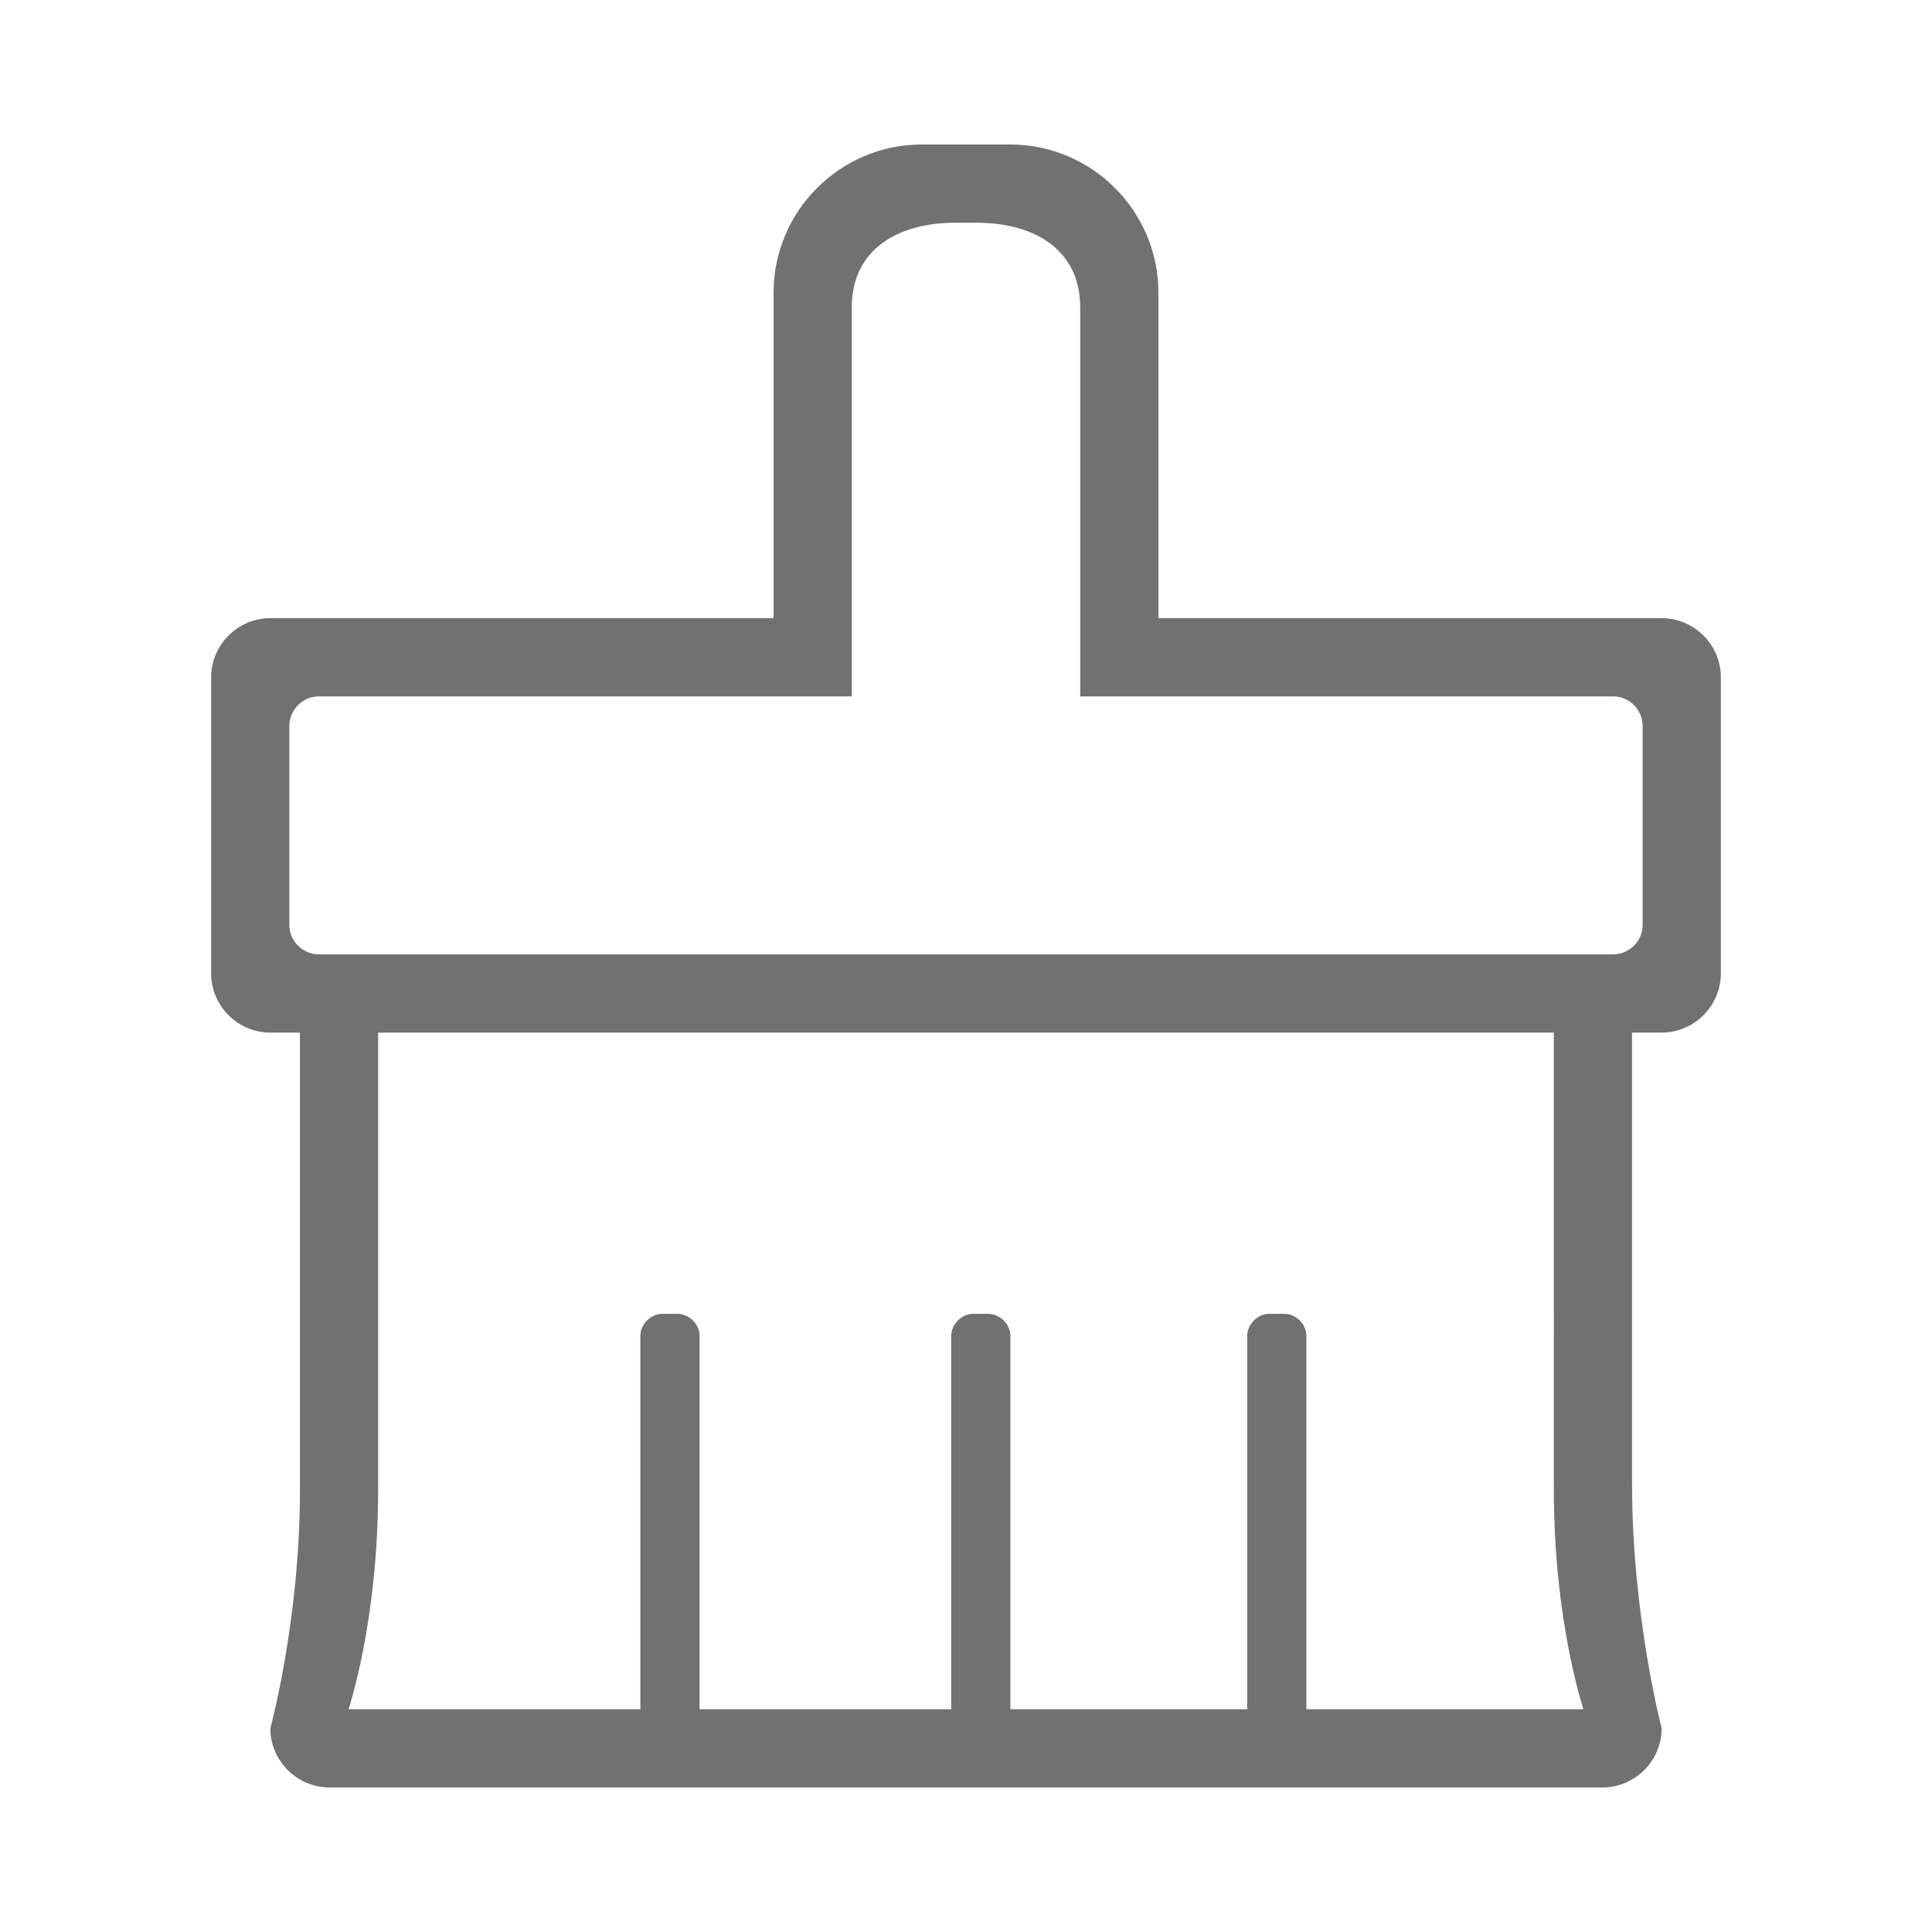 <?xml version="1.0" standalone="no"?><!DOCTYPE svg PUBLIC "-//W3C//DTD SVG 1.1//EN" "http://www.w3.org/Graphics/SVG/1.1/DTD/svg11.dtd"><svg class="icon" width="200px" height="200.00px" viewBox="0 0 1024 1024" version="1.1" xmlns="http://www.w3.org/2000/svg"><path d="M880.71 547.3l-15.689 0 0 239.265c0 69.826 15.689 129.446 15.689 129.446 0 17.256-14.12 31.387-31.384 31.387L174.658 947.397c-17.254 0-31.37-14.13-31.37-31.387 0 0 15.689-57.265 15.689-126.308L158.977 547.3l-15.689 0c-17.263 0-31.38-14.124-31.38-31.387l0-156.893c0-17.258 14.116-31.384 31.38-31.384L410.012 327.636 410.012 155.05c0-43.147 35.303-78.451 78.457-78.451l47.064 0c43.15 0 78.449 35.303 78.449 78.451l0 172.586 266.728 0c17.263 0 31.379 14.116 31.379 31.384l0 156.901C912.089 533.175 897.969 547.3 880.71 547.3L880.71 547.3 880.71 547.3 880.71 547.3zM339.403 916.011 339.403 708.116c0-6.276 5.503-11.76 11.769-11.76l7.842 0c6.284 0 11.777 5.484 11.777 11.76l0 207.894 133.363 0L504.154 708.116c0-6.276 5.493-11.76 11.764-11.76l7.837 0c6.285 0 11.778 5.484 11.778 11.76l0 207.894 125.514 0L661.047 708.116c0-6.276 5.493-11.76 11.765-11.76l7.849 0c6.276 0 11.765 5.484 11.765 11.76l0 207.894 156.901 0c0 0-15.681-56.482-15.681-126.308L833.645 547.3 190.356 547.3l0 242.403c0 69.826-15.698 126.308-15.698 126.308L339.403 916.011 339.403 916.011 339.403 916.011 339.403 916.011zM880.71 374.705c0-8.631-7.058-15.685-15.689-15.685L582.602 359.02 582.602 162.895c0-30.595-24.321-54.912-54.918-54.912l-31.375 0c-30.597 0-54.919 24.317-54.919 54.912l0 196.125L158.977 359.02c-8.636 0-15.694 7.054-15.694 15.685l0 125.518c0 8.636 7.058 15.698 15.694 15.698l31.379 0 643.285 0 31.38 0c8.631 0 15.689-7.062 15.689-15.698L880.71 374.705 880.71 374.705 880.71 374.705 880.71 374.705zM880.71 547.3l-15.689 0 0 239.265c0 69.826 15.689 129.446 15.689 129.446 0 17.256-14.12 31.387-31.384 31.387L174.658 947.397c-17.254 0-31.37-14.13-31.37-31.387 0 0 15.689-57.265 15.689-126.308L158.977 547.3l-15.689 0c-17.263 0-31.38-14.124-31.38-31.387l0-156.893c0-17.258 14.116-31.384 31.38-31.384L410.012 327.636 410.012 155.05c0-43.147 35.303-78.451 78.457-78.451l47.064 0c43.15 0 78.449 35.303 78.449 78.451l0 172.586 266.728 0c17.263 0 31.379 14.116 31.379 31.384l0 156.901C912.089 533.175 897.969 547.3 880.71 547.3L880.71 547.3 880.71 547.3 880.71 547.3zM339.403 905.934l0-197.817c0-6.276 5.503-11.76 11.769-11.76l7.842 0c6.284 0 11.777 5.484 11.777 11.76l0 197.817 133.363 0 0-197.817c0-6.276 5.493-11.76 11.764-11.76l7.837 0c6.285 0 11.778 5.484 11.778 11.76l0 197.817 125.514 0 0-197.817c0-6.276 5.493-11.76 11.765-11.76l7.849 0c6.276 0 11.765 5.484 11.765 11.76l0 197.817 146.833 0c0 0-15.69-46.405-15.69-116.231L823.568 547.3l-623.144 0 0 242.403c0 69.826-15.689 116.231-15.689 116.231L339.403 905.934l0 10.077L339.403 905.934 339.403 905.934zM870.637 384.779c0-8.631-7.057-15.686-15.689-15.686L572.525 369.093 572.525 162.895c0-30.595-24.317-44.841-54.91-44.841l-11.238 0c-30.592 0-54.918 14.246-54.918 44.841l0 206.197L169.045 369.093c-8.631 0-15.689 7.055-15.689 15.686l0 105.376c0 8.631 7.058 15.69 15.689 15.69l31.38 0 623.144 0 31.38 0c8.632 0 15.689-7.059 15.689-15.69L870.637 384.779l10.073 0L870.637 384.779 870.637 384.779z" fill="#717171" /></svg>